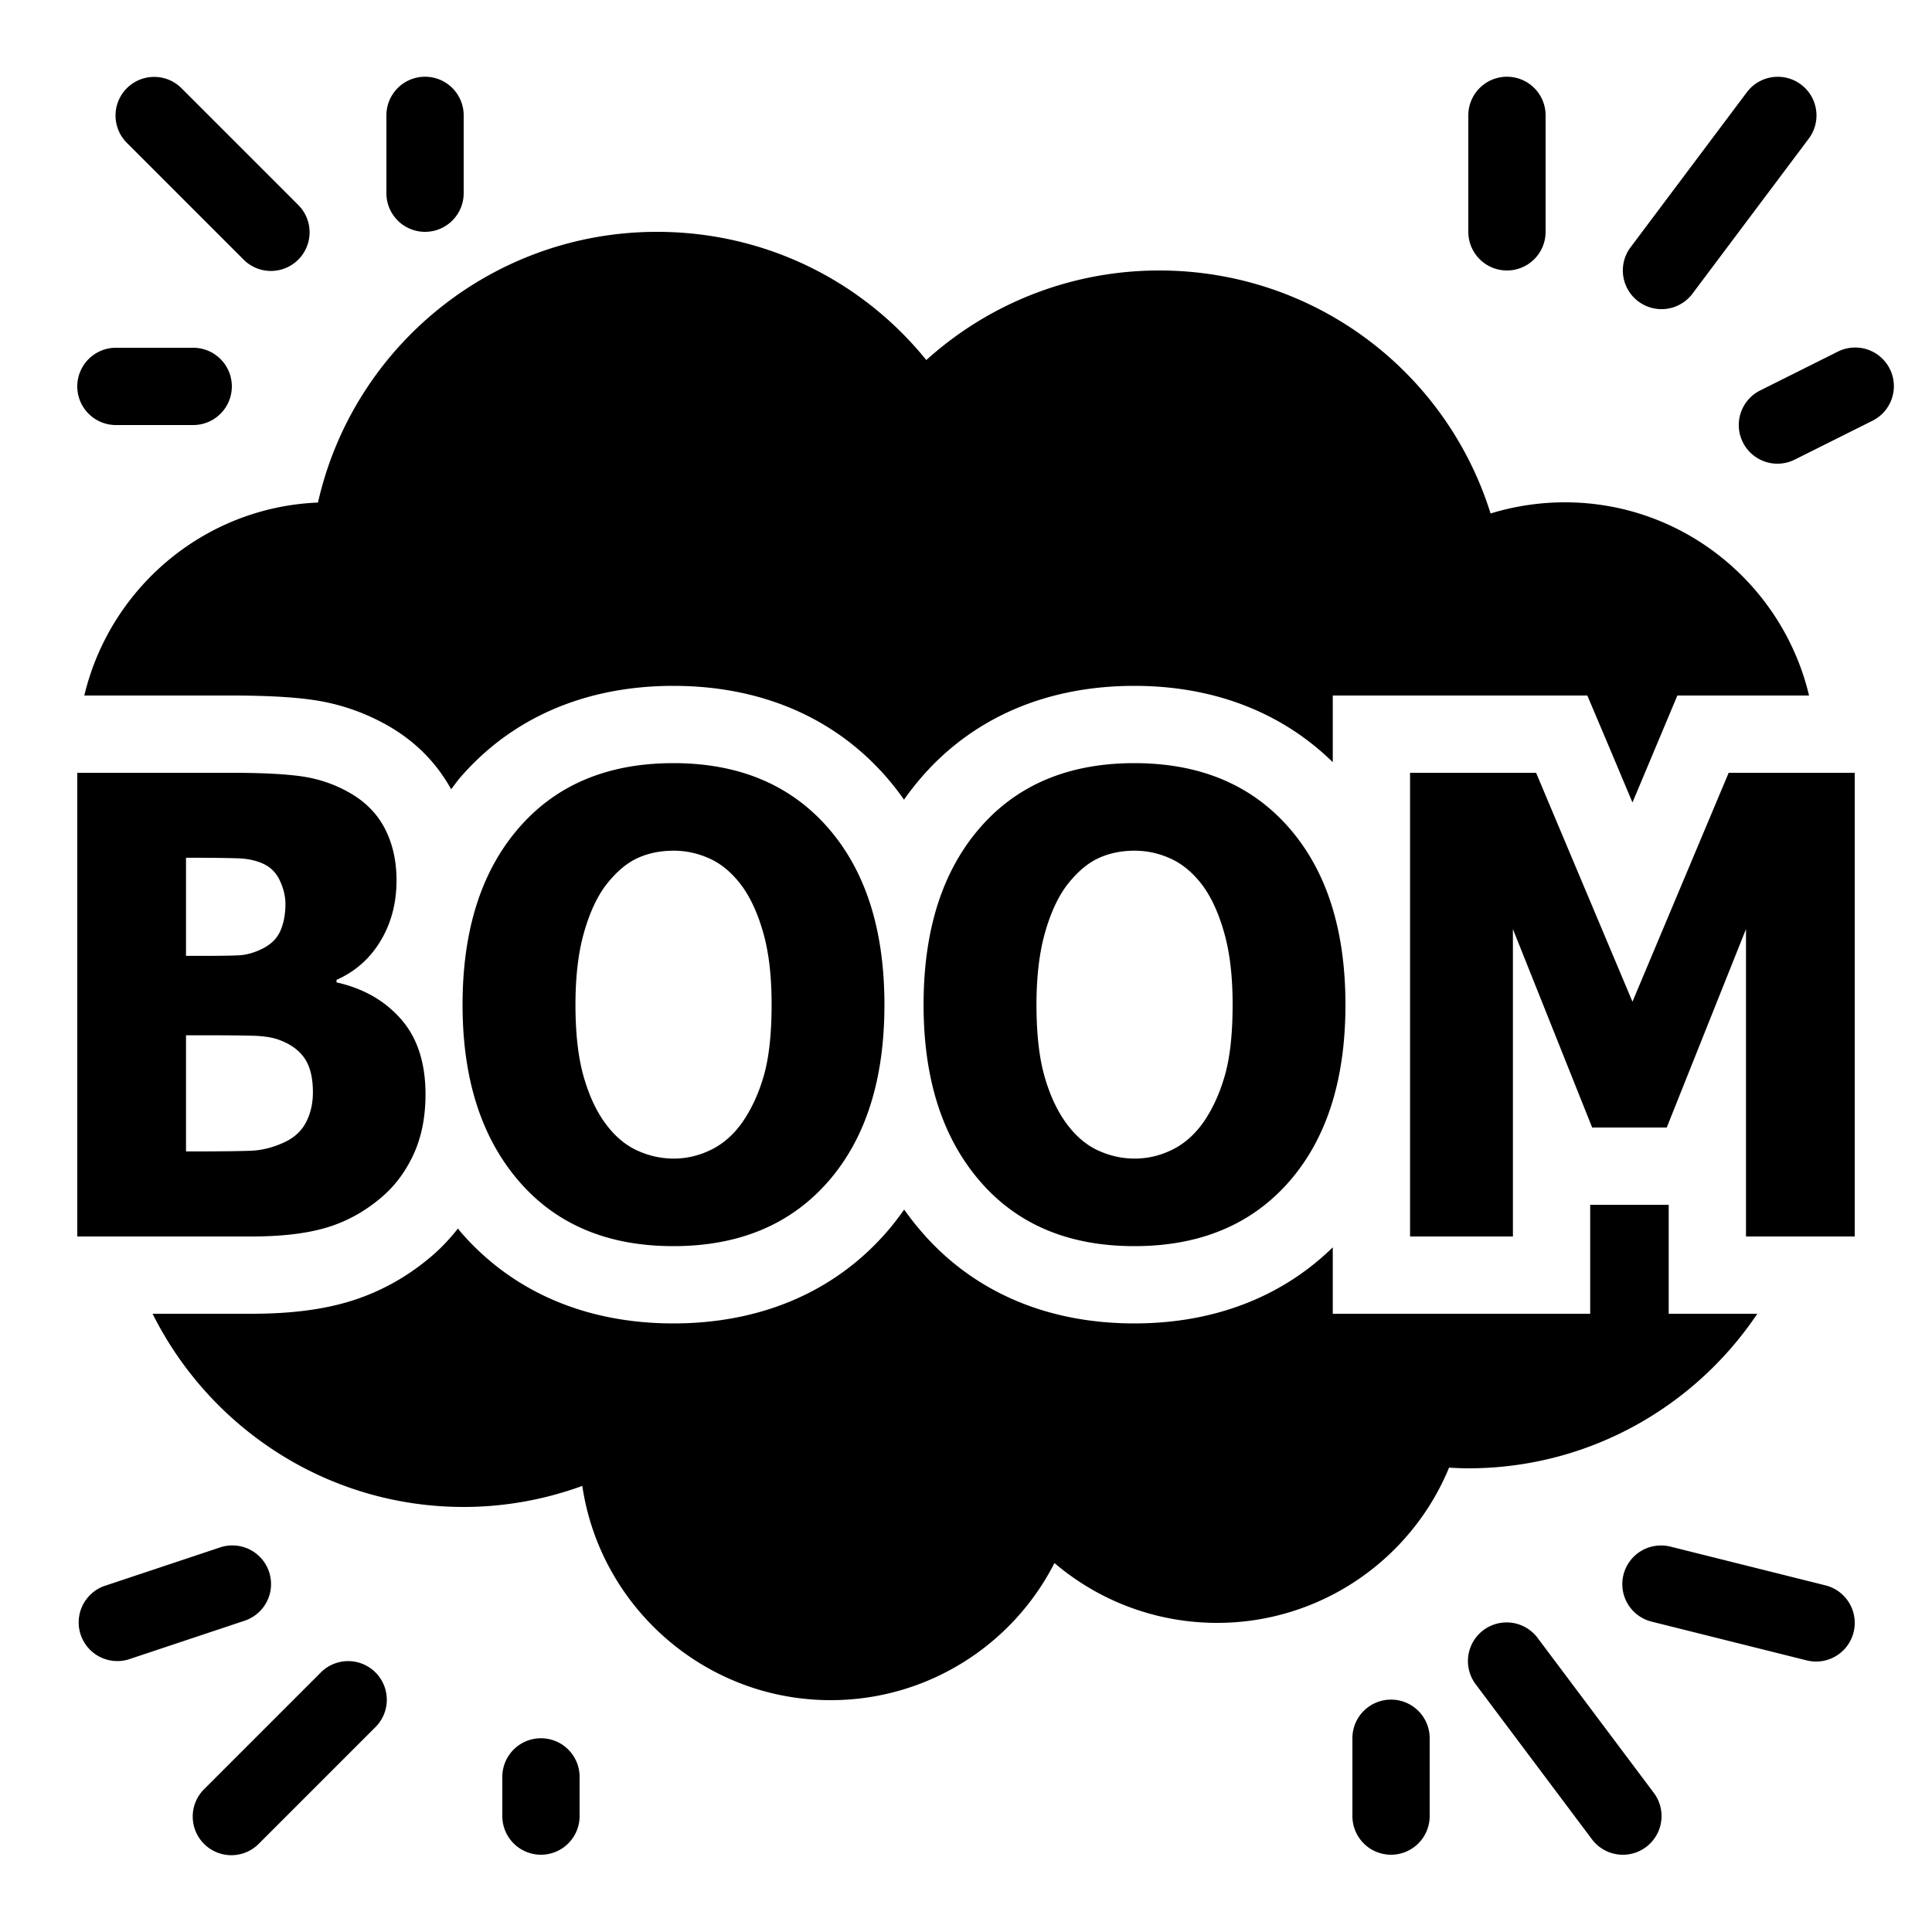 <?xml version="1.0"?>
<svg xmlns="http://www.w3.org/2000/svg" viewBox="0 0 50 50">
    <path style="line-height:normal;text-indent:0;text-align:start;text-decoration-line:none;text-decoration-style:solid;text-decoration-color:#000;text-transform:none;block-progression:tb;isolation:auto;mix-blend-mode:normal" d="M 10.984 1.986 A 1 1 0 0 0 10 3 L 10 5 A 1 1 0 1 0 12 5 L 12 3 A 1 1 0 0 0 10.984 1.986 z M 38.984 1.986 A 1 1 0 0 0 38 3 L 38 6 A 1 1 0 1 0 40 6 L 40 3 A 1 1 0 0 0 38.984 1.986 z M 46.037 1.988 A 1 1 0 0 0 45.199 2.4 L 42.199 6.4 A 1 1 0 0 0 43.801 7.6 L 46.801 3.6 A 1 1 0 0 0 46.037 1.988 z M 3.99 1.99 A 1 1 0 0 0 3.293 3.707 L 6.293 6.707 A 1 1 0 1 0 7.707 5.293 L 4.707 2.293 A 1 1 0 0 0 3.99 1.99 z M 17 6 C 12.766 6 9.144 8.953 8.229 13.006 C 5.282 13.127 2.842 15.223 2.182 18 L 5.98 18 C 6.916 18 7.632 18.041 8.172 18.125 C 8.838 18.23 9.472 18.454 10.055 18.789 C 10.757 19.193 11.299 19.745 11.676 20.426 C 11.755 20.325 11.826 20.22 11.91 20.123 C 13.251 18.571 15.16 17.75 17.426 17.75 C 19.683 17.75 21.588 18.564 22.936 20.107 C 23.1 20.295 23.253 20.492 23.396 20.695 C 23.535 20.497 23.684 20.306 23.842 20.123 C 25.183 18.571 27.091 17.75 29.357 17.75 C 31.415 17.75 33.175 18.436 34.492 19.725 L 34.492 18 L 36.492 18 L 39.754 18 L 41.08 18 L 41.598 19.223 L 42.248 20.768 L 42.896 19.225 L 43.41 18 L 44.738 18 L 46.818 18 C 46.138 15.138 43.567 13 40.5 13 C 39.847 13 39.196 13.098 38.576 13.289 C 37.416 9.58 33.985 7 30 7 C 27.753 7 25.617 7.833 23.973 9.318 C 22.274 7.221 19.748 6 17 6 z M 48.004 8.994 A 1 1 0 0 0 47.553 9.105 L 45.553 10.105 A 1 1 0 1 0 46.447 11.895 L 48.447 10.895 A 1 1 0 0 0 48.004 8.994 z M 3 9 A 1 1 0 1 0 3 11 L 5 11 A 1 1 0 1 0 5 9 L 3 9 z M 17.426 19.75 C 15.727 19.75 14.392 20.31 13.424 21.43 C 12.455 22.55 11.971 24.075 11.971 26.004 C 11.971 27.917 12.455 29.436 13.424 30.562 C 14.392 31.689 15.726 32.25 17.426 32.25 C 19.121 32.25 20.456 31.694 21.43 30.582 C 22.403 29.47 22.889 27.943 22.889 26.004 C 22.889 24.065 22.403 22.539 21.43 21.424 C 20.456 20.309 19.121 19.75 17.426 19.75 z M 29.357 19.75 C 27.658 19.75 26.323 20.31 25.355 21.43 C 24.386 22.55 23.902 24.075 23.902 26.004 C 23.902 27.917 24.386 29.436 25.355 30.562 C 26.323 31.689 27.657 32.25 29.357 32.25 C 31.052 32.25 32.387 31.694 33.361 30.582 C 34.334 29.47 34.82 27.943 34.82 26.004 C 34.82 24.065 34.334 22.539 33.361 21.424 C 32.387 20.309 31.052 19.75 29.357 19.75 z M 2 20 L 2 32 L 6.51 32 C 7.292 32 7.934 31.923 8.441 31.773 C 8.948 31.623 9.414 31.371 9.838 31.016 C 10.196 30.721 10.481 30.348 10.693 29.896 C 10.905 29.445 11.012 28.92 11.012 28.324 C 11.012 27.507 10.802 26.86 10.381 26.379 C 9.962 25.898 9.405 25.58 8.709 25.424 L 8.709 25.359 C 9.194 25.144 9.573 24.809 9.848 24.352 C 10.123 23.895 10.262 23.372 10.262 22.787 C 10.262 22.282 10.162 21.836 9.963 21.449 C 9.764 21.062 9.462 20.755 9.059 20.523 C 8.686 20.308 8.285 20.167 7.859 20.1 C 7.433 20.034 6.806 20 5.979 20 L 2 20 z M 36.492 20 L 36.492 32 L 39.154 32 L 39.154 24.045 L 41.205 29.18 L 43.135 29.18 L 45.186 24.045 L 45.186 32 L 48 32 L 48 20 L 44.738 20 L 42.248 25.924 L 39.754 20 L 36.492 20 z M 17.436 22.016 C 17.763 22.016 18.08 22.087 18.385 22.229 C 18.69 22.371 18.963 22.607 19.205 22.934 C 19.437 23.256 19.623 23.67 19.762 24.172 C 19.901 24.675 19.969 25.281 19.969 25.996 C 19.969 26.748 19.903 27.356 19.773 27.82 C 19.641 28.285 19.455 28.693 19.213 29.043 C 18.986 29.365 18.715 29.603 18.402 29.756 C 18.089 29.91 17.769 29.984 17.436 29.984 C 17.108 29.984 16.789 29.913 16.482 29.771 C 16.174 29.628 15.898 29.393 15.656 29.059 C 15.419 28.732 15.234 28.323 15.098 27.838 C 14.962 27.352 14.893 26.74 14.893 26.004 C 14.893 25.29 14.963 24.674 15.107 24.158 C 15.251 23.642 15.44 23.23 15.672 22.918 C 15.934 22.579 16.205 22.345 16.488 22.213 C 16.77 22.081 17.088 22.016 17.436 22.016 z M 29.365 22.016 C 29.692 22.016 30.009 22.087 30.314 22.229 C 30.619 22.371 30.895 22.607 31.137 22.934 C 31.369 23.256 31.552 23.67 31.691 24.172 C 31.83 24.675 31.9 25.281 31.9 25.996 C 31.9 26.748 31.834 27.356 31.703 27.82 C 31.571 28.285 31.387 28.693 31.145 29.043 C 30.918 29.365 30.647 29.603 30.334 29.756 C 30.021 29.91 29.698 29.984 29.365 29.984 C 29.037 29.984 28.719 29.913 28.412 29.771 C 28.104 29.628 27.83 29.393 27.588 29.059 C 27.351 28.732 27.163 28.323 27.027 27.838 C 26.891 27.352 26.824 26.74 26.824 26.004 C 26.824 25.29 26.895 24.674 27.039 24.158 C 27.183 23.642 27.372 23.23 27.604 22.918 C 27.866 22.579 28.137 22.345 28.42 22.213 C 28.702 22.081 29.017 22.016 29.365 22.016 z M 4.814 22.199 L 5.012 22.199 C 5.516 22.199 5.895 22.205 6.15 22.213 C 6.405 22.22 6.625 22.268 6.812 22.354 C 7.01 22.445 7.153 22.593 7.246 22.797 C 7.34 23.001 7.387 23.199 7.387 23.393 C 7.387 23.657 7.344 23.887 7.258 24.086 C 7.172 24.285 7.016 24.44 6.789 24.553 C 6.582 24.656 6.381 24.712 6.188 24.723 C 5.992 24.734 5.654 24.738 5.17 24.738 L 4.814 24.738 L 4.814 22.199 z M 4.814 26.793 L 5.336 26.793 C 5.84 26.793 6.243 26.797 6.543 26.805 C 6.843 26.812 7.079 26.853 7.25 26.922 C 7.533 27.03 7.746 27.186 7.887 27.396 C 8.028 27.606 8.098 27.897 8.098 28.268 C 8.098 28.559 8.038 28.818 7.92 29.045 C 7.801 29.273 7.612 29.446 7.355 29.564 C 7.063 29.699 6.776 29.77 6.494 29.781 C 6.211 29.792 5.703 29.799 4.967 29.799 L 4.814 29.799 L 4.814 26.793 z M 41.154 31.18 L 41.154 32 L 41.154 34 L 39.154 34 L 36.492 34 L 34.492 34 L 34.492 32.281 C 33.176 33.567 31.416 34.25 29.357 34.25 C 27.088 34.25 25.181 33.426 23.84 31.867 C 23.684 31.686 23.537 31.498 23.4 31.303 C 23.254 31.51 23.101 31.71 22.934 31.9 C 21.588 33.438 19.682 34.25 17.426 34.25 C 15.157 34.25 13.249 33.426 11.908 31.867 C 11.888 31.843 11.872 31.817 11.852 31.793 C 11.632 32.072 11.39 32.33 11.121 32.551 C 10.489 33.081 9.78 33.463 9.012 33.691 C 8.314 33.898 7.496 34 6.51 34 L 3.949 34 C 5.425 36.958 8.476 39 12 39 C 13.048 39 14.087 38.814 15.07 38.455 C 15.533 41.588 18.24 44 21.5 44 C 23.993 44 26.204 42.583 27.289 40.451 C 28.449 41.44 29.934 42 31.5 42 C 34.153 42 36.511 40.385 37.502 37.982 C 37.673 37.993 37.837 38 38 38 C 41.113 38 43.863 36.41 45.479 34 L 45.186 34 L 43.186 34 L 43.186 32 L 43.186 31.18 L 43.135 31.18 L 41.205 31.18 L 41.154 31.18 z M 6.047 39.996 A 1 1 0 0 0 5.684 40.051 L 2.684 41.051 A 1.001 1.001 0 0 0 3.316 42.949 L 6.316 41.949 A 1 1 0 0 0 6.047 39.996 z M 42.945 39.998 A 1 1 0 0 0 42.758 41.971 L 46.758 42.971 A 1 1 0 1 0 47.242 41.029 L 43.242 40.029 A 1 1 0 0 0 42.945 39.998 z M 38.934 41.99 A 1 1 0 0 0 38.199 43.6 L 41.199 47.6 A 1 1 0 1 0 42.801 46.4 L 39.801 42.4 A 1 1 0 0 0 38.934 41.99 z M 8.98 42.99 A 1 1 0 0 0 8.293 43.293 L 5.293 46.293 A 1 1 0 1 0 6.707 47.707 L 9.707 44.707 A 1 1 0 0 0 8.98 42.99 z M 35.984 43.986 A 1 1 0 0 0 35 45 L 35 47 A 1 1 0 1 0 37 47 L 37 45 A 1 1 0 0 0 35.984 43.986 z M 13.984 44.986 A 1 1 0 0 0 13 46 L 13 47 A 1 1 0 1 0 15 47 L 15 46 A 1 1 0 0 0 13.984 44.986 z"/>
</svg>
